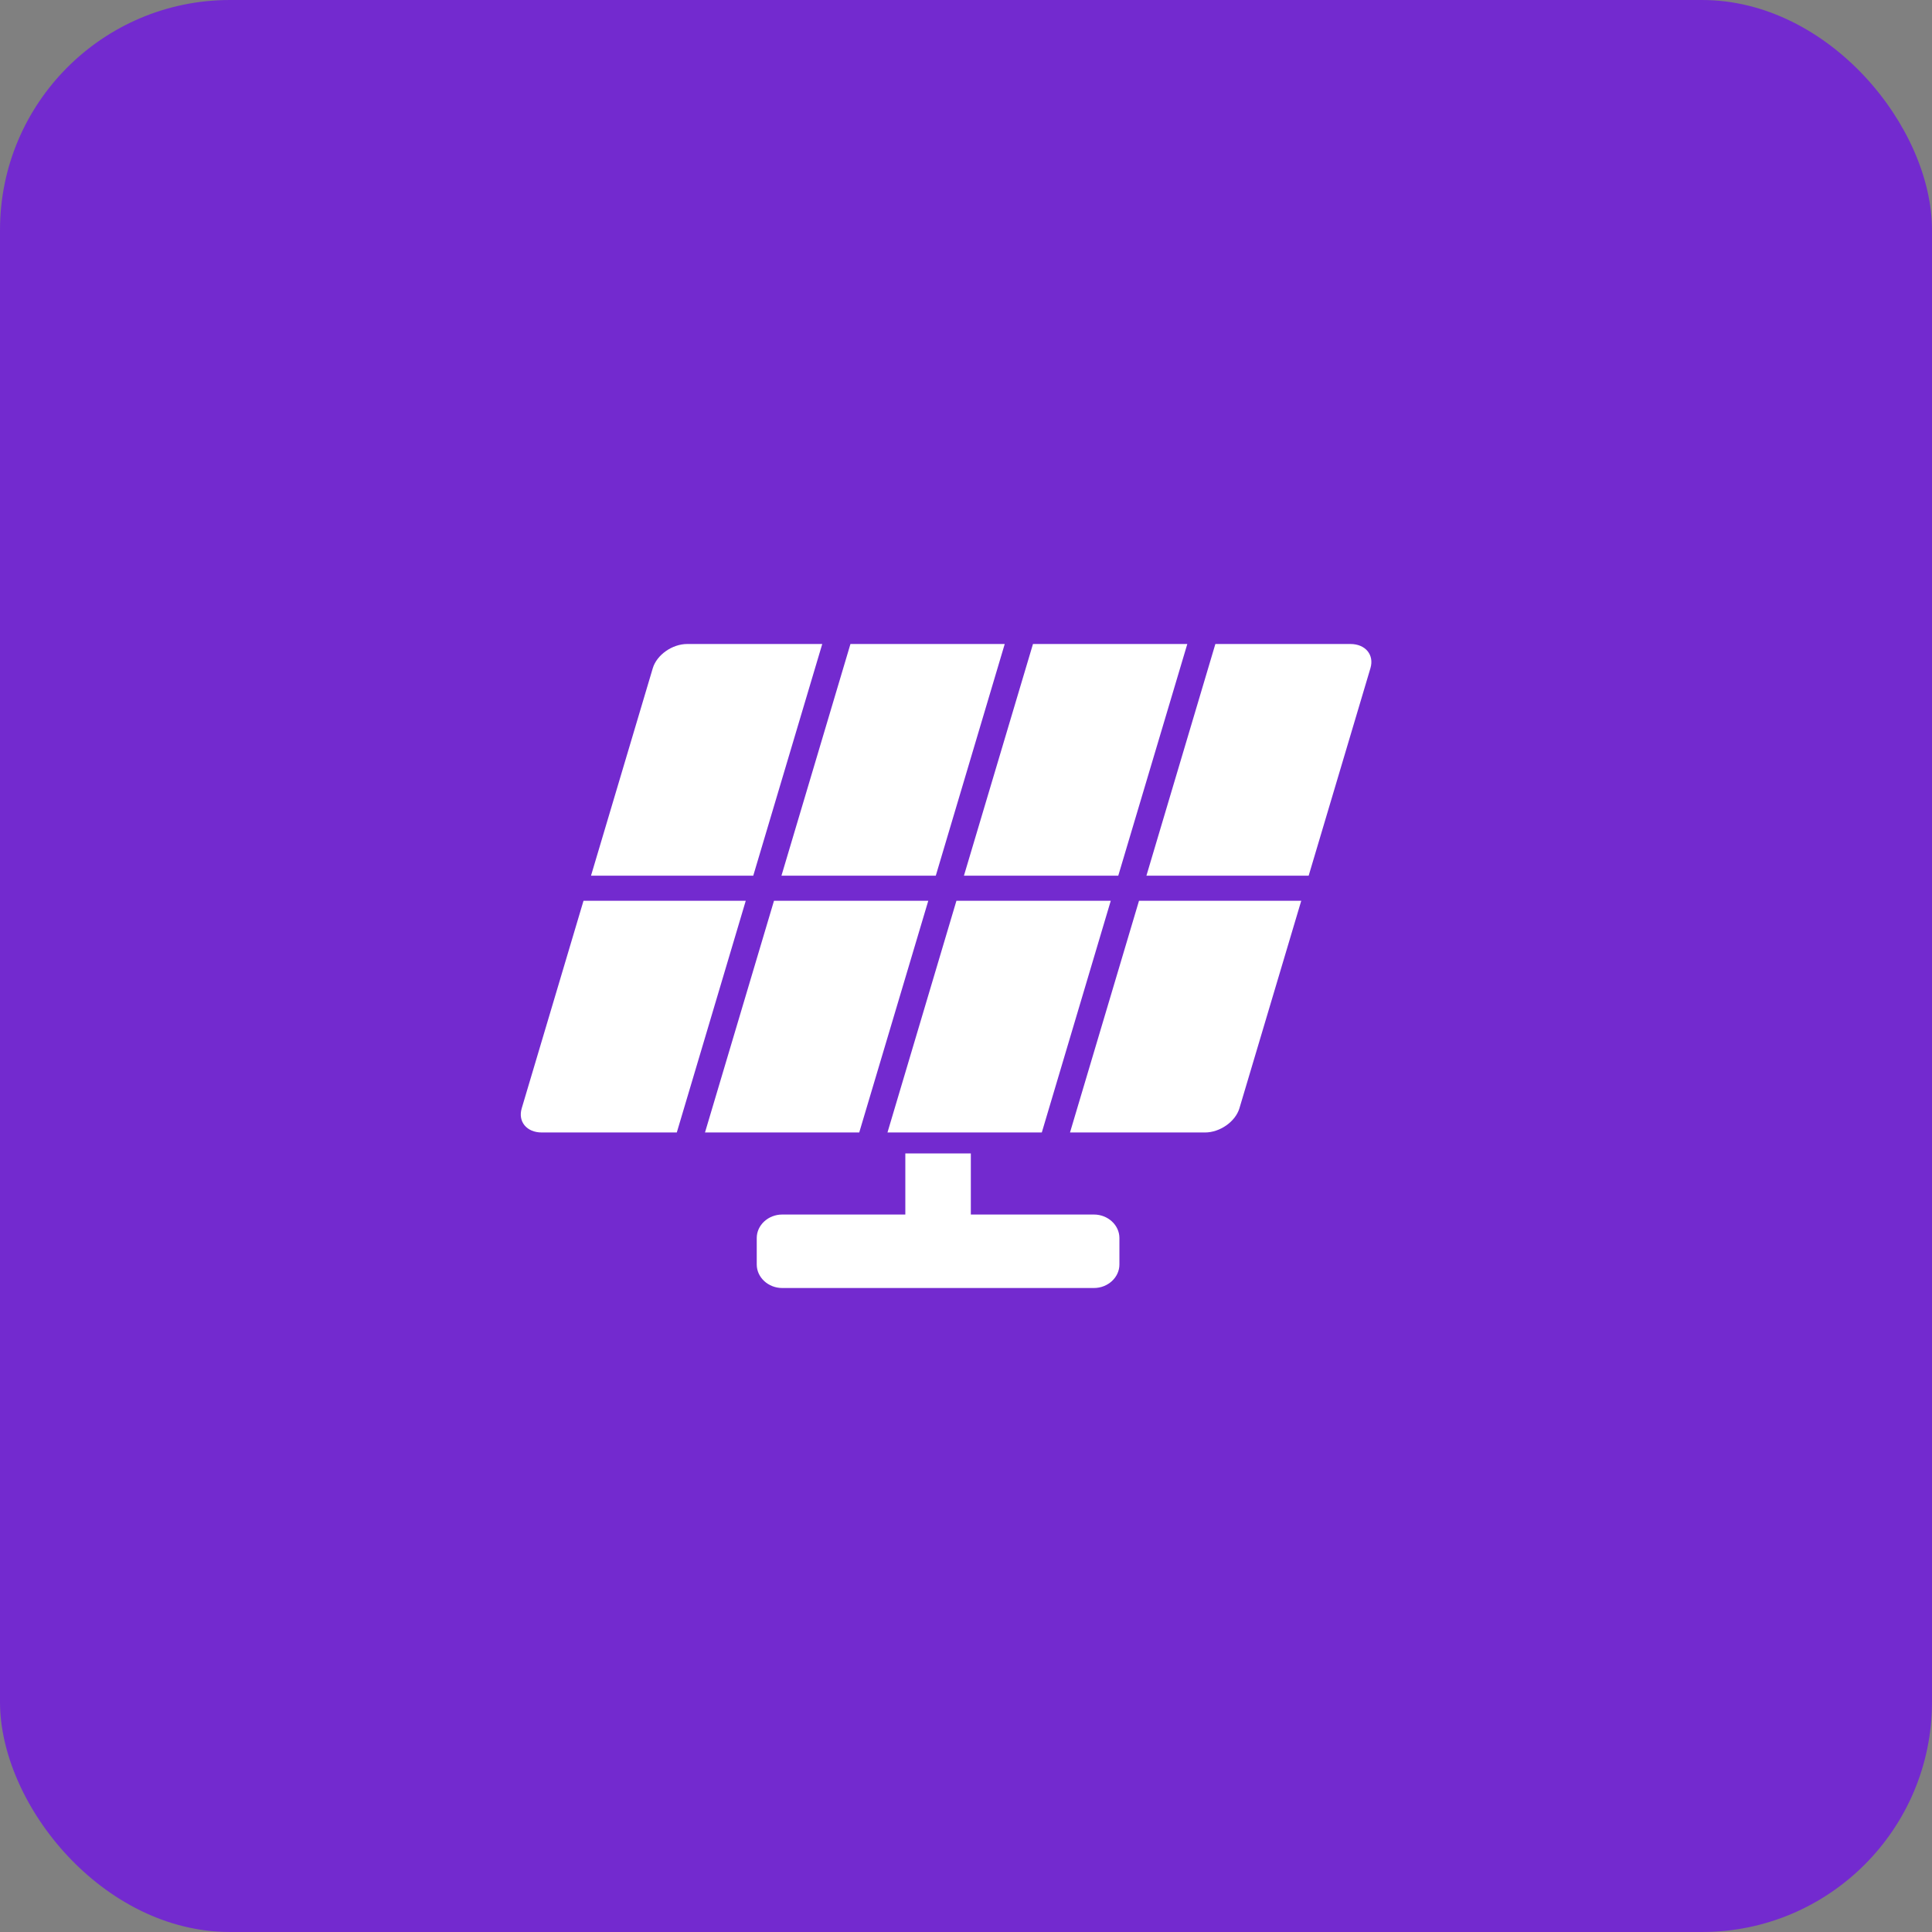 <svg width="42" height="42" viewBox="0 0 42 42" fill="none" xmlns="http://www.w3.org/2000/svg">
<rect x="0" y="0" width="42" height="42" fill="#808080" stroke="none"/>
<rect width="42" height="42" rx="5" fill="#732ACF"/>
<path d="M23.782 26.403H21.105V25.074H19.681V26.403H17.004C16.701 26.403 16.451 26.633 16.451 26.913V27.489C16.451 27.77 16.701 28 17.004 28H23.782C24.085 28 24.335 27.77 24.335 27.489V26.913C24.335 26.633 24.085 26.403 23.782 26.403Z" fill="white"/>
<path d="M12.685 19.582L11.342 24.093C11.255 24.383 11.45 24.619 11.777 24.619H14.713L16.212 19.582H12.685Z" fill="white"/>
<path d="M20.343 19.037L21.842 14H18.488L16.988 19.037H20.343Z" fill="white"/>
<path d="M24.31 19.037L25.811 14H22.456L20.955 19.037H24.31Z" fill="white"/>
<path d="M23.26 24.619H26.196C26.521 24.619 26.857 24.383 26.944 24.093L28.288 19.582H24.761L23.261 24.619H23.26Z" fill="white"/>
<path d="M17.875 14H14.939C14.614 14 14.278 14.236 14.191 14.526L12.848 19.037H16.375L17.875 14Z" fill="white"/>
<path d="M29.357 14H26.421L24.922 19.037H28.449L29.792 14.526C29.879 14.237 29.684 14 29.357 14Z" fill="white"/>
<path d="M20.18 19.582H16.826L15.326 24.619H18.679L20.18 19.582Z" fill="white"/>
<path d="M19.293 24.619H22.648L24.147 19.582H20.792L19.293 24.619Z" fill="white"/>
</svg>
